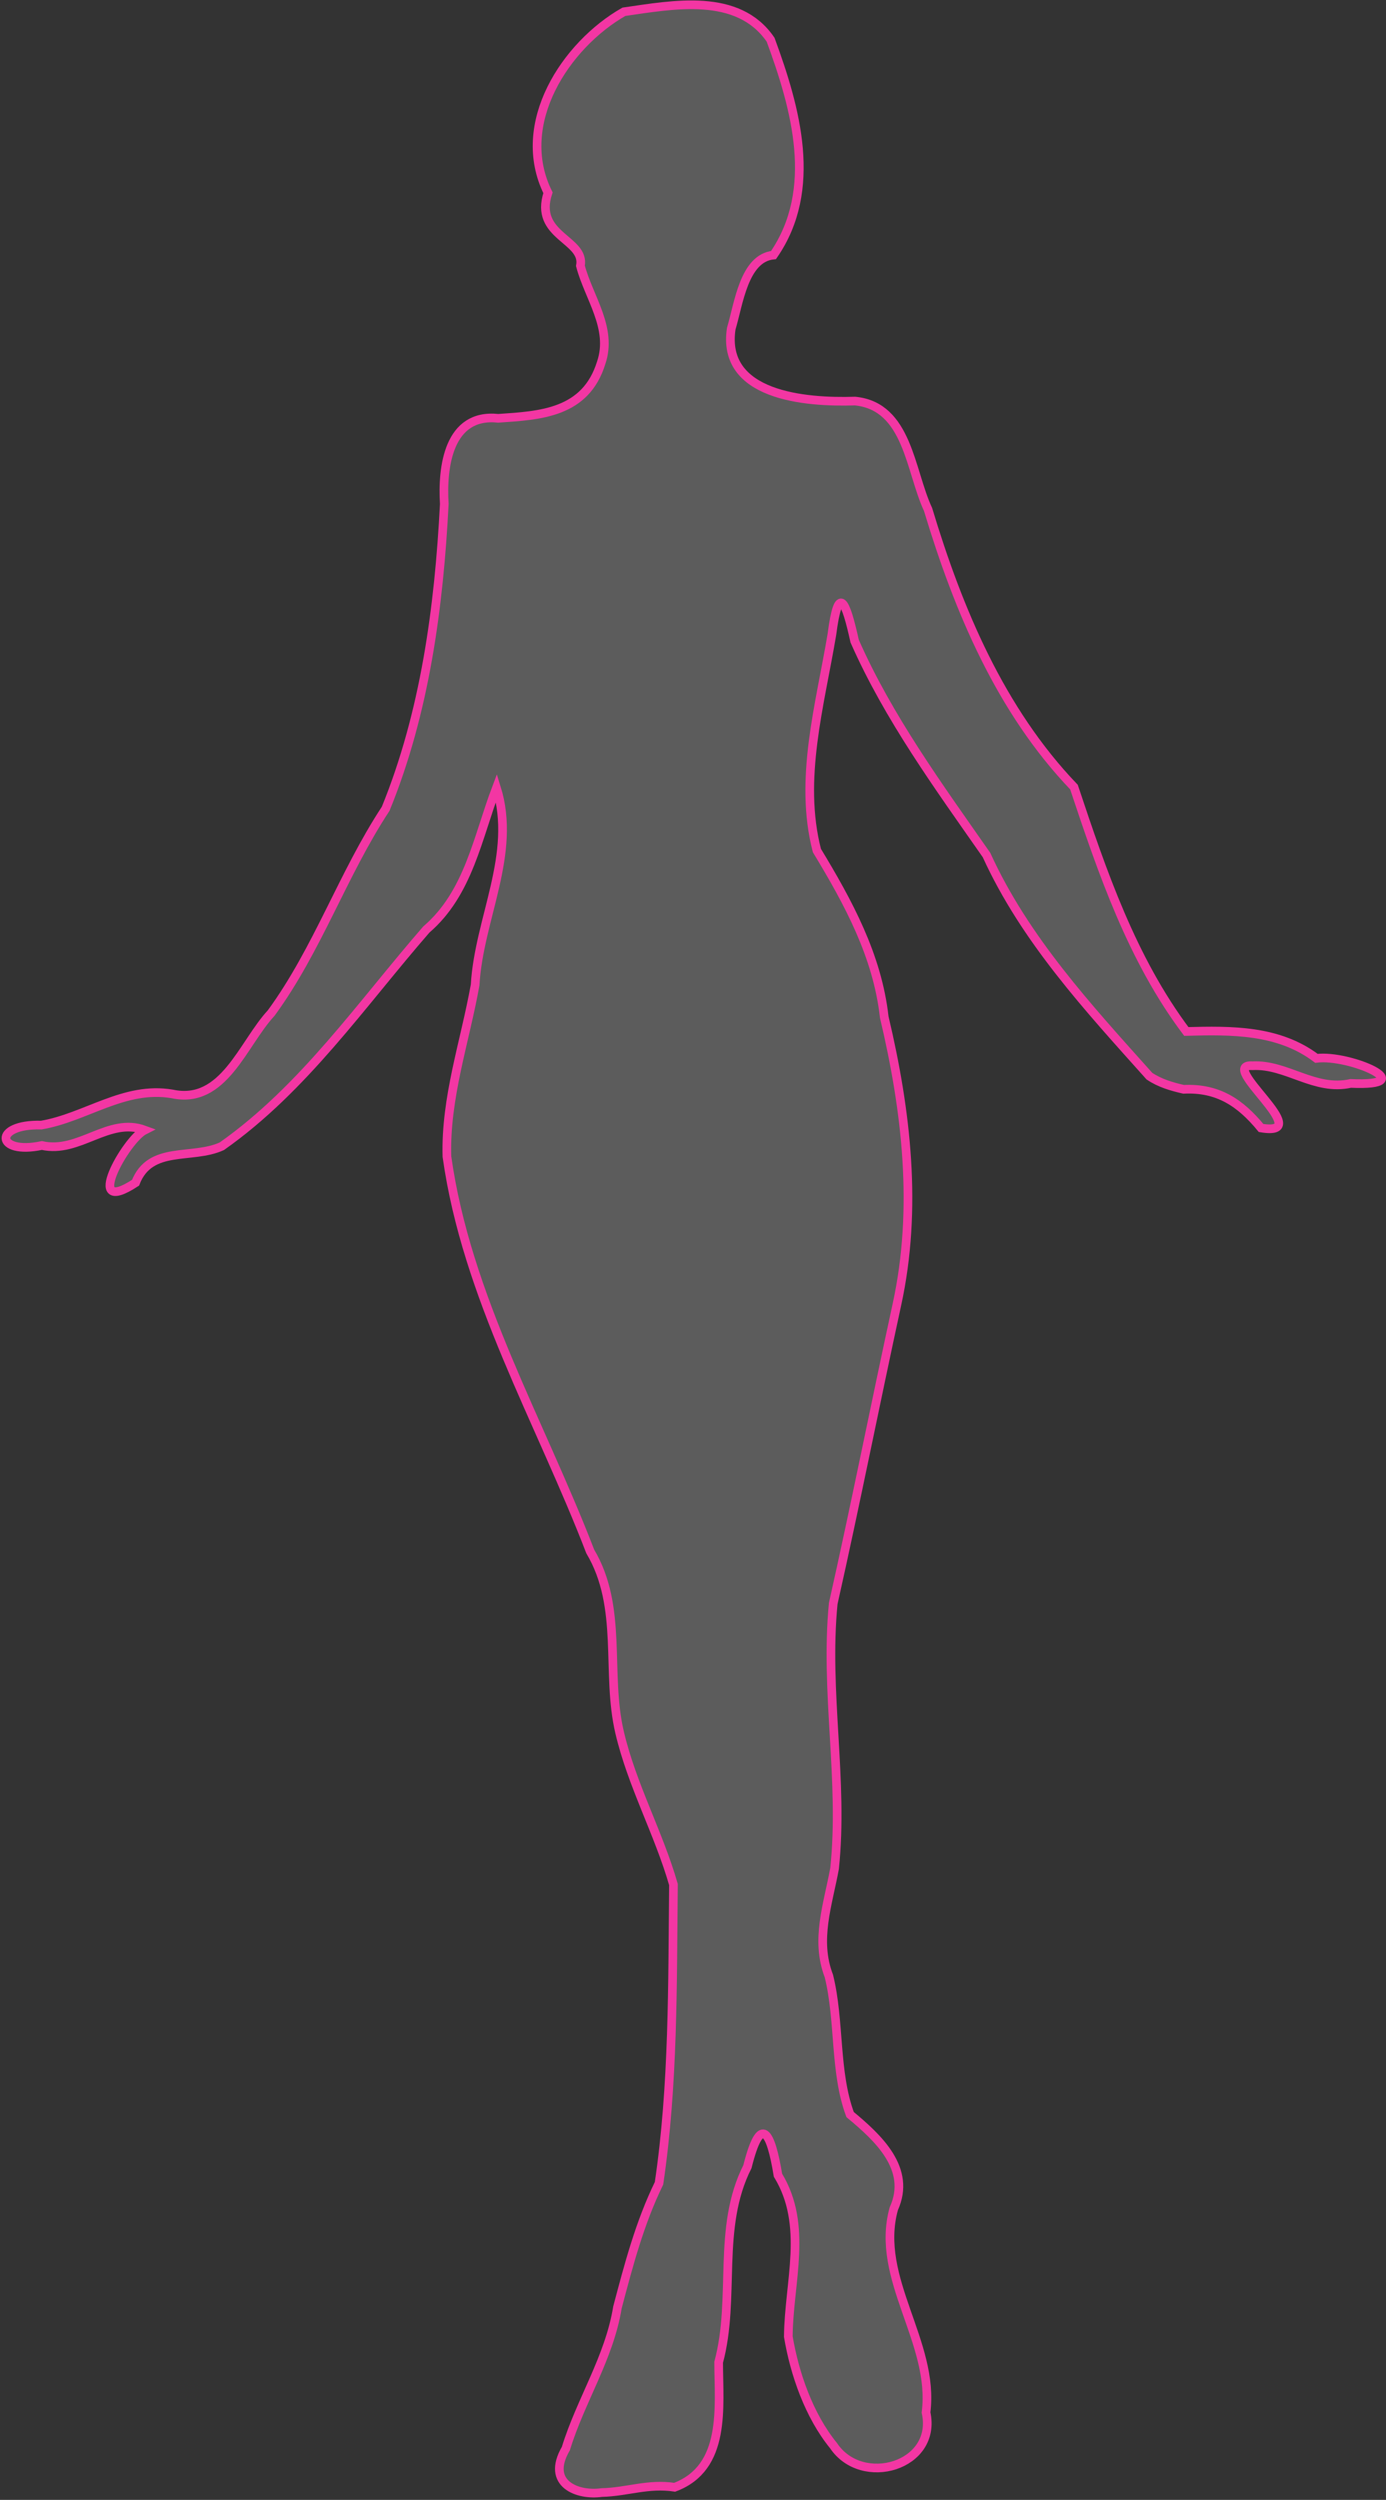 <?xml version="1.0" encoding="UTF-8" standalone="no"?>
<svg width="320px" height="577px" viewBox="0 0 320 577" version="1.1" xmlns="http://www.w3.org/2000/svg" xmlns:xlink="http://www.w3.org/1999/xlink">
    <rect x="0" y="0" width="320" height="577" fill="#333333" stroke="none"/>
    <!-- Generator: Sketch 41.2 (35397) - http://www.bohemiancoding.com/sketch -->
    <title>Woman_silhouette</title>
    <desc>Created with Sketch.</desc>
    <defs></defs>
    <g id="Page-1" stroke="none" stroke-width="1" fill="none" fill-rule="evenodd" fill-opacity="0.2">
        <g id="Woman_silhouette" transform="translate(1, 0)" stroke="#F336A3" stroke-width="2" fill="#FFFFFF">
            <g id="layer1" transform="translate(0.022, 0.666)">
                <path d="M264.352,247.719 C250.22,231.919 235.642,216.192 226.743,196.682 C215.702,180.873 204.081,164.966 196.301,147.317 C194.248,138.037 192.571,133.928 191.047,145.77 C188.305,162.132 183.333,179.211 187.583,195.644 C194.828,207.604 201.557,219.936 203.131,234.089 C208.268,255.78 210.878,278.256 206.072,300.373 C201.078,323.352 196.49,346.588 191.355,369.434 C189.359,389.859 193.794,410.223 191.668,430.583 C190.129,438.986 187.146,447.08 190.351,455.423 C192.923,465.86 191.594,477.544 195.25,487.395 C201.667,492.729 209.534,499.891 205.337,509.129 C200.869,525.286 214.854,539.82 212.782,556.158 C215.489,568.527 197.994,573.64 191.414,563.802 C185.73,556.821 182.426,547.197 180.984,538.644 C181.097,526.016 185.66,512.996 178.594,501.391 C176.954,491.328 174.654,487.032 171.546,499.418 C164.395,513.551 168.905,529.733 164.9,544.57 C164.918,554.951 166.771,568.89 154.746,573.419 C148.62,572.486 143.778,574.5 137.896,574.64 C132.468,575.424 124.843,572.706 129.628,564.482 C132.99,553.471 139.662,543.516 141.535,531.898 C144.147,522.037 146.666,512.433 151.133,503.254 C154.5,480.534 154.231,457.201 154.465,434.299 C151.033,422.367 144.867,411.333 142.022,399.147 C138.809,385.447 142.908,370.292 135.248,357.417 C123.66,327.309 106.688,298.575 102.164,266.274 C101.784,252.672 106.325,239.817 108.676,226.67 C109.543,211.396 118.38,196.468 113.602,181.139 C109.234,192.639 107.181,205.498 97.413,213.875 C82.38,231.148 69.103,250.591 50.19,263.903 C43.265,267.058 33.672,263.611 30.275,272.32 C17.944,280.376 28.005,262.345 32.389,260.162 C24.023,257.072 17.307,265.661 8.643,263.725 C-2.071,266.009 -2.717,258.7 8.515,259.014 C18.786,257.266 27.66,249.942 38.706,251.815 C50.654,254.41 55,240.246 61.599,233.145 C72.314,218.487 78.107,201.087 88.024,186.006 C97.08,163.831 100.337,139.475 101.555,115.654 C101.032,107.25 102.455,94.652 114.018,95.885 C123.711,95.23 134.19,94.719 137.787,83.049 C140.5,75.048 134.902,67.995 132.986,60.695 C134.169,54.493 122.142,53.92 125.496,43.827 C117.593,27.843 129.623,9.685 143.024,2.052 C154.36,0.432 169.375,-2.517 176.899,8.509 C182.708,24.298 188.018,43.065 177.568,58.204 C170.734,58.9 169.537,69.463 167.807,75.2 C165.477,90.649 184.725,92.286 196.407,91.905 C208.617,93.124 209.065,108 213.245,116.913 C220.229,140.096 229.945,163.262 246.934,181.001 C253.492,200.675 260.298,220.649 272.871,237.406 C283.278,237.132 294.145,236.98 302.916,243.609 C310.567,242.634 327.617,250.138 310.831,249.398 C302.446,251.252 296.067,244.9 288.144,245.316 C279.793,244.763 303.281,261.84 290.132,259.683 C285.322,253.842 280.177,250.375 272.244,250.758 C269.444,250.12 266.762,249.332 264.352,247.719 L264.352,247.719 Z" id="path2830"></path>
            </g>
        </g>
    </g>
</svg>